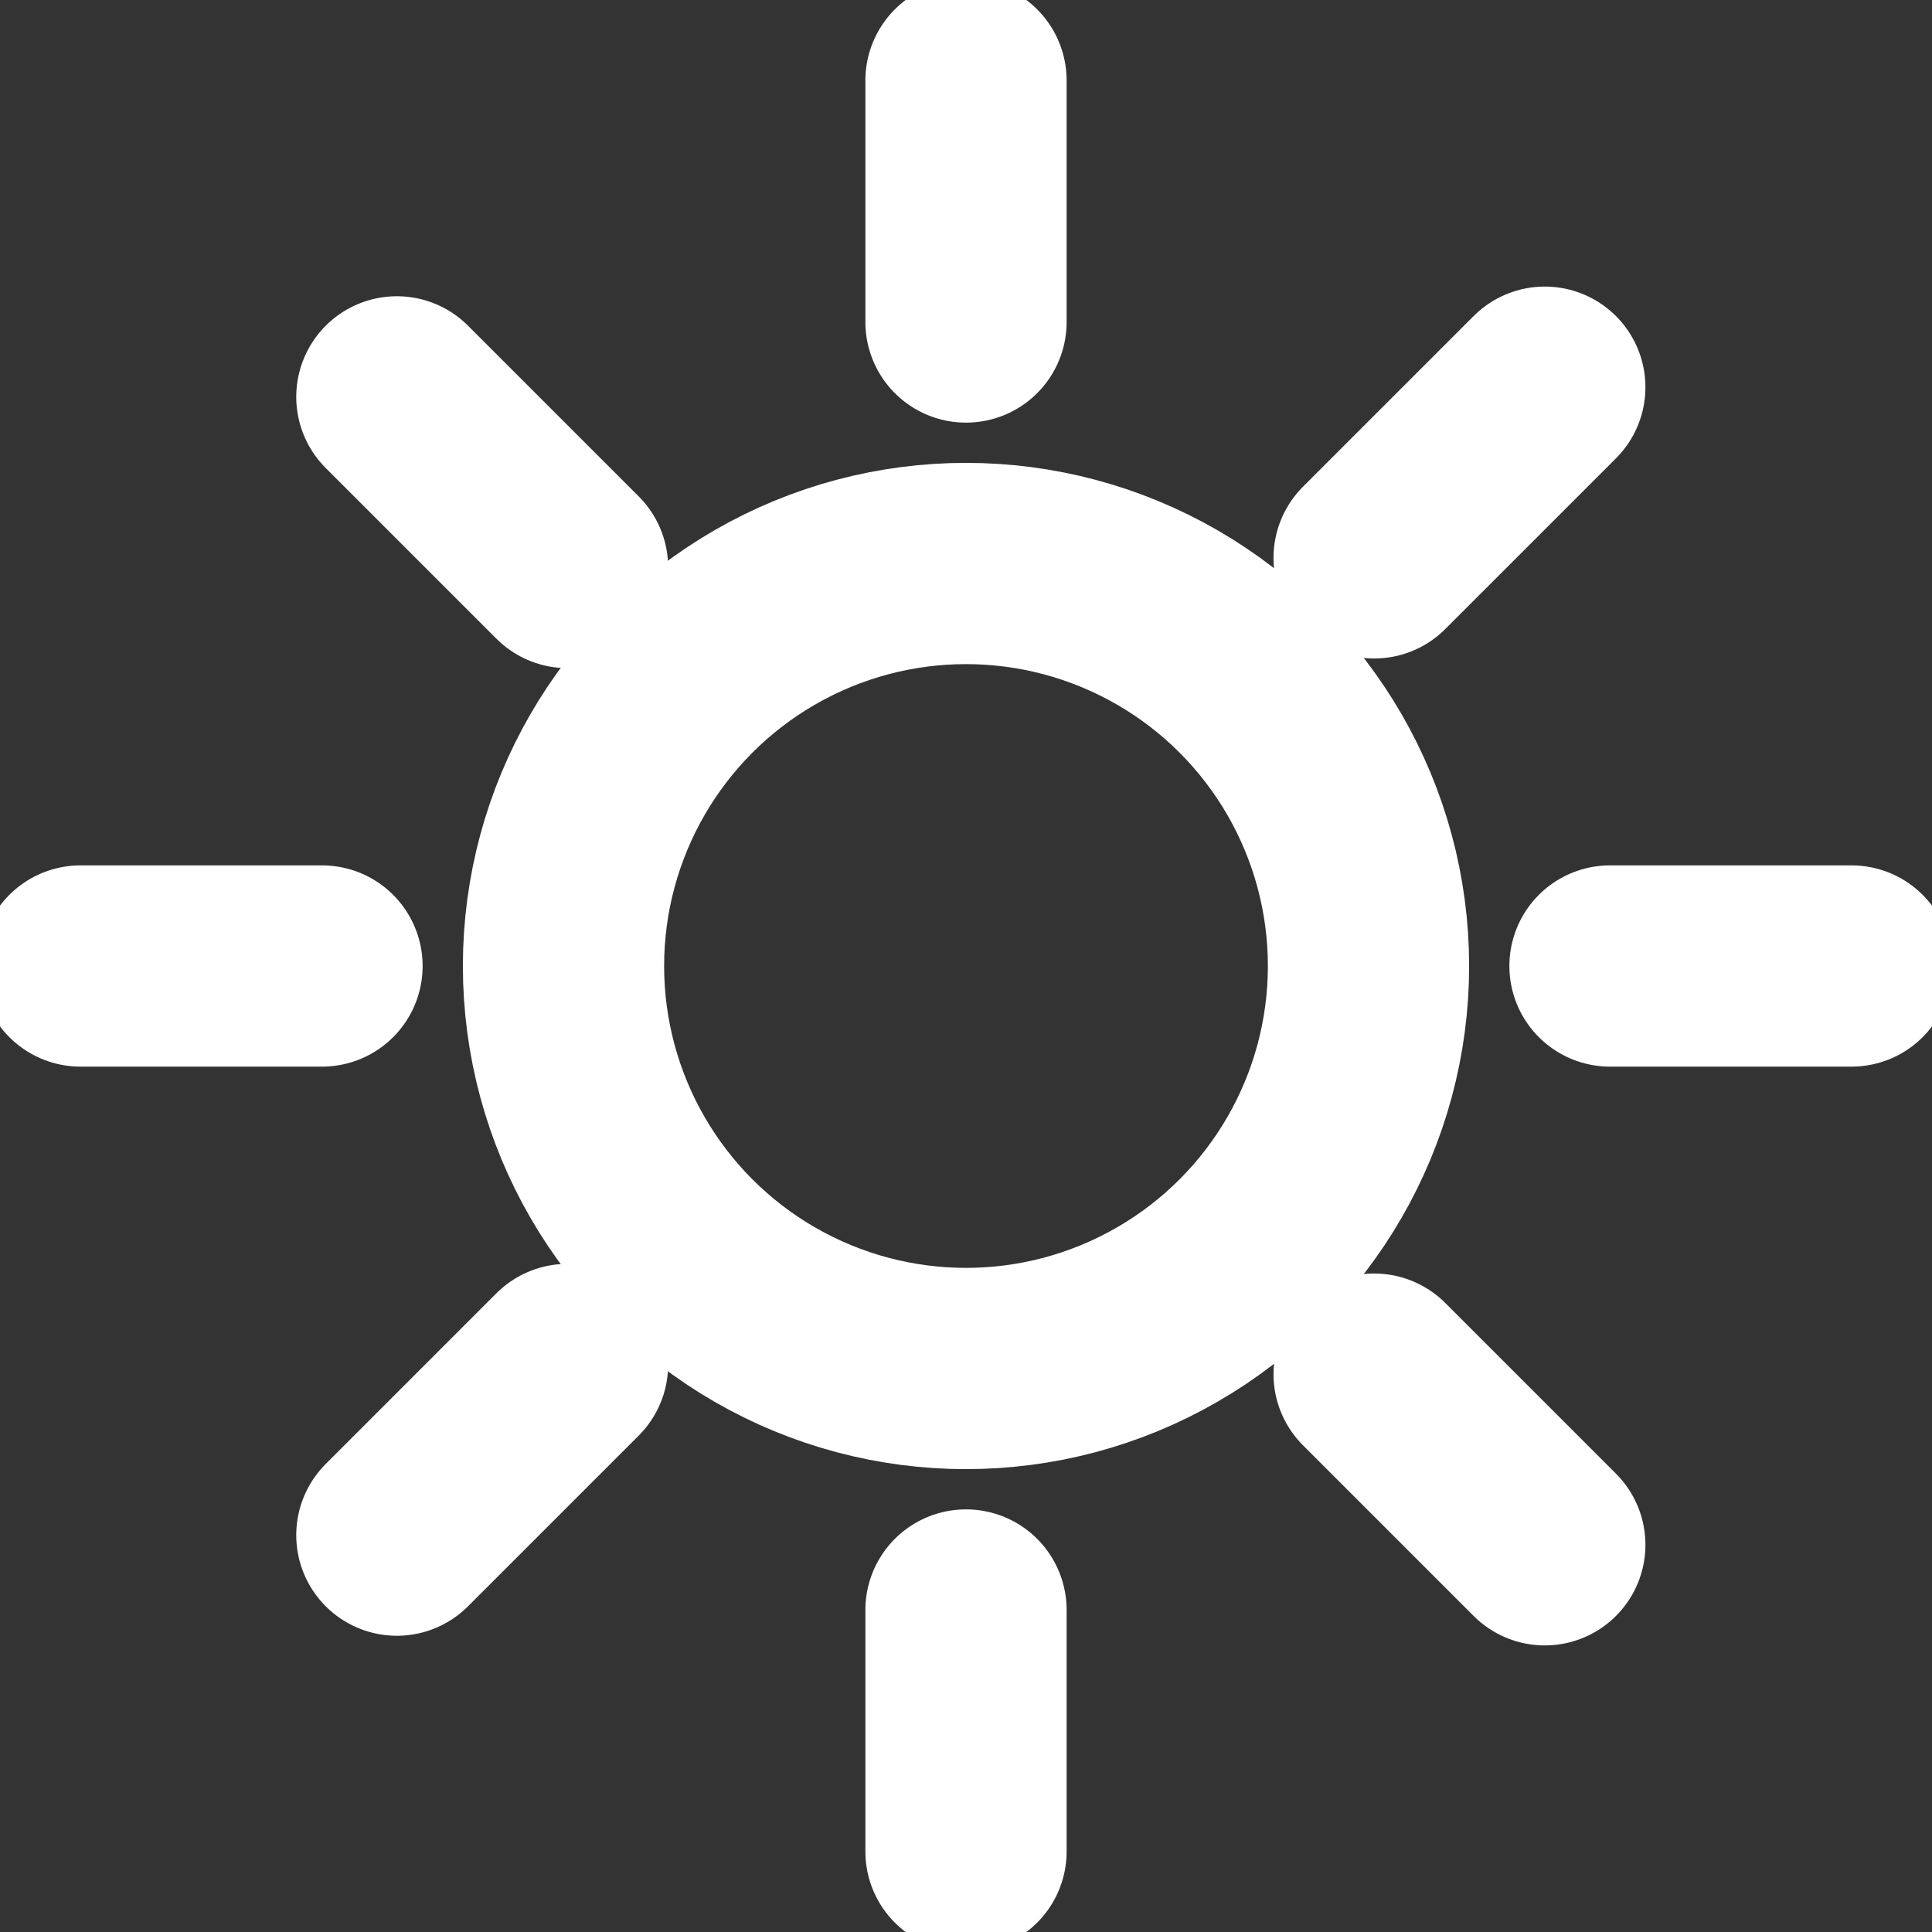 <svg width="24" height="24" viewBox="0 0 24 24" fill="none" xmlns="http://www.w3.org/2000/svg">
<rect x="0" y="0" width="24" height="24" fill="#333333" stroke="none"/>
<circle cx="12" cy="12" r="5" stroke="white" stroke-width="2.5"/>
<path d="M12 1v3m0 16v3M1 12h3m16 0h3M4.93 4.93l2.12 2.12m10.02 10.02l2.12 2.12M4.93 19.07l2.12-2.12m10.02-10.02l2.12-2.12" stroke="white" stroke-width="2.5" stroke-linecap="round"/>
</svg> 